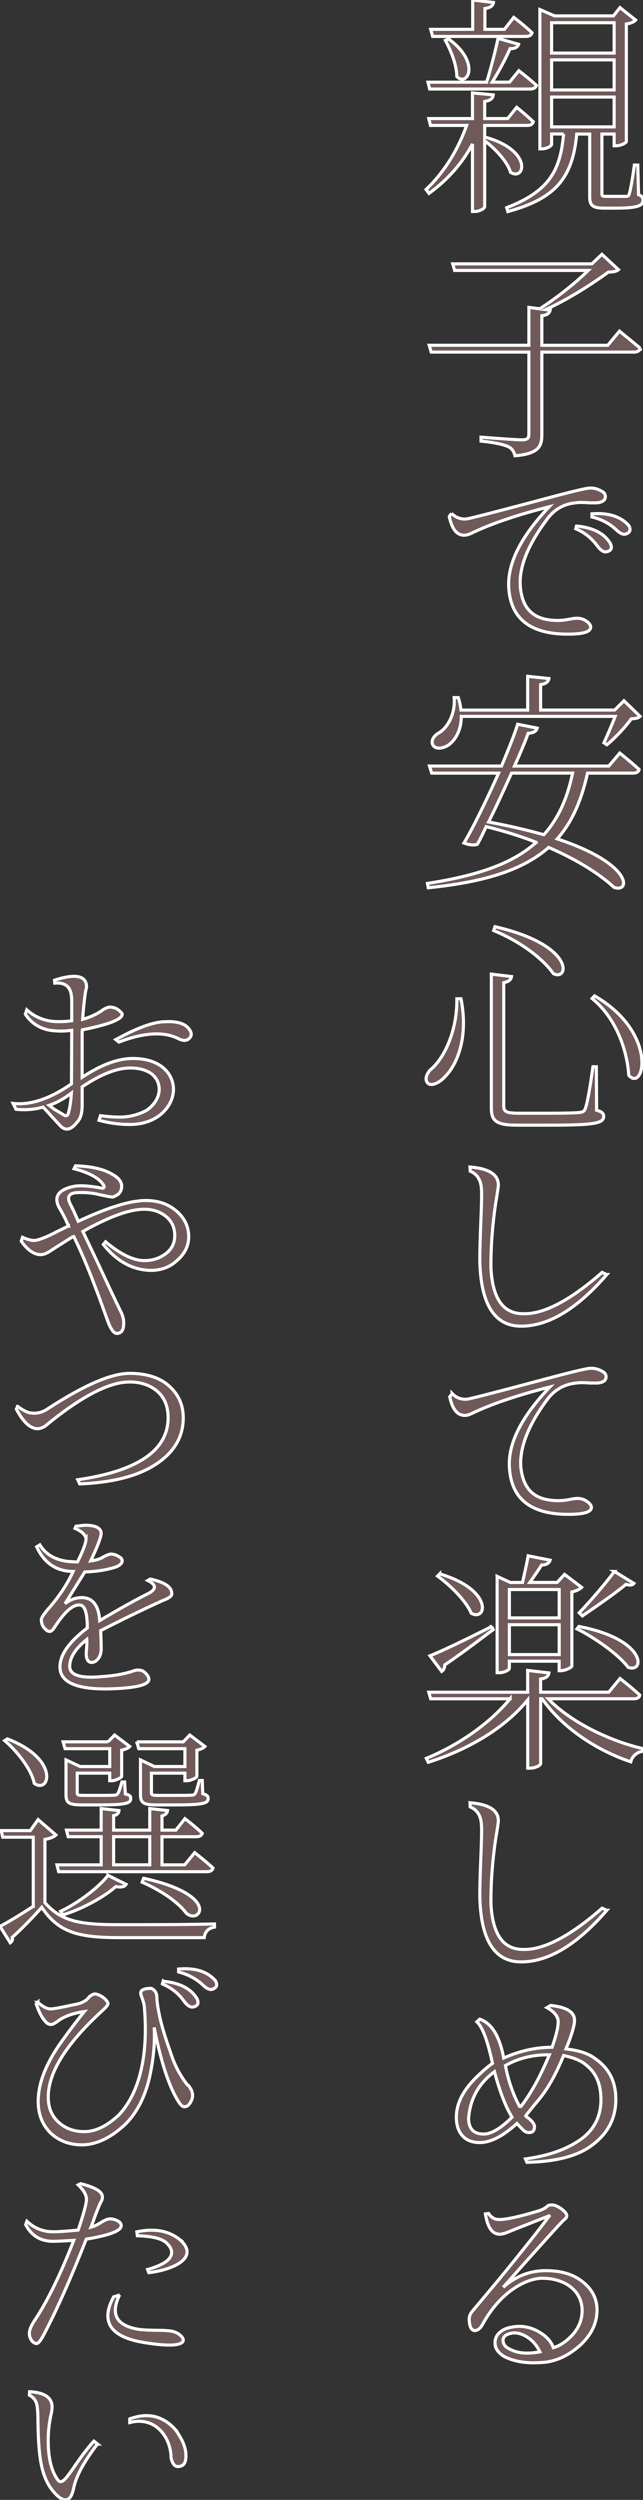 <?xml version="1.0" encoding="UTF-8"?>
<svg id="_レイヤー_2" data-name="レイヤー 2" xmlns="http://www.w3.org/2000/svg" viewBox="0 0 206.9 803.65">
  <rect x="0" y="0" width="206.9" height="803.65" fill="#333333" stroke="none"/>
  <defs>
    <style>
      .cls-1 {
        fill: #6f5959;
      }

      .cls-2 {
        fill: none;
        stroke: #fff;
      }
    </style>
  </defs>
  <g id="_レイヤー_2-2" data-name=" レイヤー 2">
    <g id="_レイヤー_1-2" data-name=" レイヤー 1-2">
      <g>
        <path class="cls-1" d="M150.14,40.32h-11.63l-.55-2.2h14.07v-8.25l6.68.63c-.16,1.18-.87,1.81-2.75,2.12v5.5h7.39l2.91-3.62s3.3,2.67,5.34,4.64c-.24.79-.86,1.18-1.81,1.18h-13.83v3.93l.16-.16c15.41,4.24,12.81,14.23,8.17,11.32-1.02-3.46-4.95-7.62-8.33-10.14v21.14c0,.63-1.73,1.57-3.07,1.57h-.86v-21.69c-3.3,6.21-7.94,11.48-13.99,15.88l-.94-1.26c5.97-5.66,10.3-12.89,13.05-20.59h0ZM156.58,26.41c1.34-4.24,2.75-9.82,3.69-14.07l6.6,1.89c-.24.86-1.18,1.49-2.75,1.41-1.34,3.07-3.54,7.23-5.74,10.77h5.58l2.99-3.69s3.46,2.67,5.66,4.72c-.24.79-.94,1.18-1.97,1.18h-32.38l-.55-2.2h18.87ZM152.1,9.43V0l6.68.79c-.16,1.02-.94,1.73-2.75,1.96v6.68h6.29l2.99-3.85s3.62,2.75,5.89,4.95c-.24.79-.94,1.18-1.89,1.18h-30.1l-.63-2.28h13.52ZM144.32,12.5c10.45,7.55,6.13,15.64,2.67,12.1,0-3.69-1.96-8.49-3.69-11.63l1.02-.47ZM181.34,43.07h-3.85v3.38c0,.31-1.26,1.41-3.22,1.41h-.55V3.07l4.72,2.04h18.94l2.12-2.67,5.03,4.01c-.47.55-1.42,1.02-2.99,1.26v37.81c0,.31-1.57,1.34-3.38,1.34h-.55v-3.77h-3.93v19.02c0,.94.08,1.02,1.49,1.02h6.29c.55,0,.79-.08,1.02-.79.39-1.1,1.1-5.34,1.65-9.27h1.1l.24,9.51c1.26.55,1.42.94,1.42,1.81,0,1.65-1.57,2.52-8.41,2.52h-4.09c-4.01,0-4.64-1.1-4.64-3.77v-20.04h-4.17c-1.34,14.23-6.92,20.75-22.16,24.92l-.39-1.26c13.21-5.11,17.29-11.48,18.31-23.66v-.03ZM197.61,17.06V7.31h-20.12v9.75h20.12ZM197.61,28.92v-9.67h-20.12v9.67h20.12ZM197.61,31.2h-20.12v9.59h20.12v-9.59Z"/>
        <path class="cls-1" d="M206.02,111.93c-.24.86-.94,1.26-1.96,1.26h-29.71v26.57c0,3.54-.86,6.13-8.65,6.76-.31-1.26-.86-2.28-2.12-2.91-1.57-.71-4.24-1.34-8.8-1.81v-1.26s11,.86,13.12.86c1.89,0,2.28-.55,2.28-1.96v-26.25h-31.44l-.63-2.2h32.07v-12.18l3.46.47c5.58-3.54,11.63-8.41,15.64-12.34h-42.99l-.63-2.12h44.8l3.22-3.07,5.34,4.95c-.63.55-1.57.71-3.3.79-5.03,3.69-12.81,8.72-20.12,12.03l1.42.16c-.24,1.02-.94,1.65-2.67,1.81v9.51h21.22l3.77-4.56,6.68,5.5h0Z"/>
        <path class="cls-1" d="M145.27,165.02c1.42,1.42,3.07,1.96,4.79,1.81.87-.08,8.25-1.97,22.17-5.66,10.22-2.75,15.96-4.17,17.21-4.24,1.34-.16,2.75.16,4.09.94.87.39,1.26,1.02,1.26,1.81,0,1.1-.94,1.81-2.75,1.97h-2.44c-1.89-.16-3.3-.16-4.4,0-4.01.39-7.15,2.28-9.51,5.74-6.05,8.17-8.8,15.33-8.25,21.38.71,7.55,4.79,10.69,12.1,10.69,1.18,0,2.51-.16,4.01-.47.79-.16,1.49-.24,2.12-.24,1.18,0,2.2.31,3.14,1.02.86.63,1.26,1.26,1.26,1.81,0,1.57-2.44,2.28-7.39,2.28-11.79,0-18.16-4.79-18.94-14.38-.71-7.86,3.62-16.74,12.97-26.57-9.9,2.52-17.84,5.19-23.97,8.02-1.42.71-2.44,1.1-3.07,1.1-2.52.24-4.24-1.81-5.11-5.97l.71-1.02v-.02ZM185.51,169.11c5.34.47,8.96,2.36,10.92,5.66.63,1.42.24,2.28-1.18,2.59-.94.24-1.96-.39-3.07-1.89-1.73-2.36-4.01-4.24-6.92-5.5l.24-.86h0ZM202.33,168.95c.71,1.26.47,2.2-.79,2.67-.87.39-2.04-.08-3.38-1.42-2.12-1.96-4.72-3.3-7.7-4.01v-1.02c5.34-.39,9.27.86,11.87,3.77h0Z"/>
        <path class="cls-1" d="M172.54,270.78c-4.87-1.89-10.3-3.62-16.11-5.03-.94,2.04-1.89,4.01-2.83,5.66-.94.39-2.67.24-4.32-.39,3.07-5.11,7.39-14.07,11.16-22.48h-21.54l-.71-2.28h23.19c2.2-5.27,4.17-10.14,5.19-13.44l6.29,1.26c-.24.86-1.02,1.57-2.91,1.65-.94,2.59-2.51,6.37-4.4,10.53h30.34l3.54-4.17s3.85,3.06,6.21,5.27c-.16.79-.86,1.18-1.89,1.18h-14.7c-1.96,8.8-4.95,15.72-9.75,21.14,24.6,8.1,23.58,17.61,18.23,15.56-4.09-3.85-11.32-8.65-20.99-12.81-8.02,7.07-20.12,11.08-38.75,12.97l-.24-1.41c16.27-2.52,27.51-6.44,34.98-13.2h.01ZM144.32,239.5c-1.73,1.18-4.24,1.49-5.03,0-.71-1.34.24-2.83,1.57-3.69,3.07-1.57,5.74-6.29,5.27-11.55h1.34c.47,1.41.71,2.75.86,4.01h21.46v-10.85l6.84.71c-.16,1.02-1.02,1.73-2.67,1.96v8.17h23.82l2.99-2.99,5.19,5.03c-.55.55-1.42.71-2.83.79-1.89,2.59-5.19,6.21-7.86,8.33l-.94-.63c1.02-2.2,2.59-5.82,3.62-8.49h-49.52c0,4.64-2.04,7.7-4.09,9.2h-.02ZM174.98,268.34c4.64-5.11,7.55-11.63,9.27-19.81h-19.65c-2.36,5.19-4.95,10.85-7.39,15.72,6.84,1.26,12.73,2.67,17.76,4.09h0Z"/>
        <path class="cls-1" d="M143.38,345.92c-1.96,2.28-4.72,3.46-5.82,2.2-.94-1.18-.31-2.75.79-4.09,4.56-3.62,8.8-12.65,8.65-22.95h1.34c2.59,13.2-1.73,21.53-4.95,24.84h0ZM158.08,313.15l6.52.79c-.16.94-.86,1.65-2.51,1.96v39.61c0,1.73.63,2.36,4.72,2.36h10.06c4.79,0,8.33-.08,9.67-.24,1.1-.16,1.49-.39,1.81-1.34.63-1.49,1.57-7,2.44-13.36h1.1l.08,13.99c1.73.47,2.28,1.02,2.28,1.96,0,2.2-2.75,2.83-17.29,2.83h-10.53c-6.6,0-8.33-1.26-8.33-5.5v-43.07h-.02ZM159.26,297.9c26.02,5.97,23.82,17.68,18.79,15.09-2.67-3.93-9.43-9.82-19.18-13.83l.39-1.26h0ZM191.32,320.14c20.67,12.02,15.88,31.2,11,25.54-.39-6.6-3.3-17.76-11.79-24.68l.79-.86h0Z"/>
        <path class="cls-1" d="M195.25,409.75c-9.59,11.08-18.79,16.58-27.59,16.58-8.17,0-12.58-6.45-13.21-19.26-.16-2.12,0-7.94.39-17.37.16-4.48.16-6.92.08-7.23-.08-2.99-1.34-5.03-3.62-5.97l-.08-1.34c5.97.47,9.04,2.36,9.12,5.58.08.39-.24,2.52-.87,6.21-1.1,7.62-1.57,14.54-1.49,20.91.55,9.59,3.93,14.46,10.3,14.46,6.52.24,15.09-4.17,25.47-13.28l1.49.71h0Z"/>
        <path class="cls-1" d="M145.5,447.99c1.34,1.42,2.99,1.96,4.79,1.81.86-.08,8.25-1.96,22.09-5.66,10.22-2.75,15.96-4.17,17.29-4.24,1.34-.16,2.75.16,4.09.94.86.39,1.26,1.02,1.26,1.81,0,1.1-.94,1.81-2.75,1.96h-2.44c-1.89-.16-3.3-.16-4.4,0-4.01.39-7.23,2.28-9.67,5.74-5.97,8.17-8.65,15.33-8.17,21.38.87,7.55,4.79,10.69,12.18,10.69,1.18,0,2.52-.16,4.01-.47.79-.16,1.42-.24,2.04-.24,1.18,0,2.2.31,3.14,1.02.86.63,1.34,1.26,1.34,1.81,0,1.57-2.44,2.28-7.47,2.28-11.79,0-18.08-4.79-18.86-14.38-.79-7.86,3.54-16.74,12.97-26.57-9.9,2.52-17.92,5.19-24.05,8.02-1.42.71-2.36,1.1-2.99,1.1-2.59.24-4.32-1.81-5.19-5.97l.79-1.02h0Z"/>
        <path class="cls-1" d="M164.13,546.12h-25.54l-.63-2.12h31.83v-7l6.84.79c-.16,1.02-.86,1.73-2.67,1.96v4.24h21.93l3.62-4.4s3.93,3.07,6.37,5.34c-.16.79-.86,1.18-1.89,1.18h-27.59c7.07,7.39,19.57,13.52,30.5,16.03l-.08.86c-1.81.24-3.38,1.49-3.85,3.38-11-3.69-22.01-10.92-28.53-20.28h-.47v20.83c0,.63-1.81,1.49-3.38,1.49h-.79v-21.93c-7.23,8.88-18.71,15.8-31.99,20.04l-.63-1.26c11-4.56,20.67-11.55,26.96-19.18v.03ZM158.23,522.86l.47,1.02c-3.54,2.59-8.72,6.68-15.56,11.32-.08,1.02-.39,1.73-1.02,2.12l-3.77-5.03c3.46-1.34,11.71-5.27,19.89-9.43h0ZM141.49,505.96c17.45,5.19,15.09,15.48,10.14,12.65-1.65-4.01-6.92-9.12-10.85-11.95l.71-.71h0ZM159.96,506.75l4.24,1.97h3.93c.55-2.52,1.42-6.13,1.81-8.57l7.07,1.41c-.31.94-1.26,1.57-2.75,1.57-1.02,1.65-2.52,3.77-3.77,5.58h8.8l2.36-2.59,5.5,4.17c-.55.63-1.81,1.18-3.14,1.49v23.82c-.08.47-2.2,1.49-3.54,1.49h-.55v-3.06h-16.03v2.36c0,.39-1.57,1.34-3.22,1.34h-.71v-30.97h0ZM179.93,520.11v-9.12h-16.03v9.12h16.03ZM179.93,531.9v-9.59h-16.03v9.59h16.03ZM186.29,522.86c21.85,4.17,21.3,15.17,15.8,13.13-2.99-4.09-10.85-9.59-16.43-12.34l.63-.79ZM197.69,505.18l6.29,3.85c-.47.63-1.34.63-2.59.31-3.22,2.75-9.43,7-13.99,10.14l-1.02-1.02c3.85-4.01,8.72-9.75,11.32-13.28h0Z"/>
        <path class="cls-1" d="M195.25,614.12c-9.59,11.08-18.79,16.58-27.59,16.58-8.17,0-12.58-6.45-13.21-19.26-.16-2.12,0-7.94.39-17.37.16-4.48.16-6.92.08-7.23-.08-2.99-1.34-5.03-3.62-5.97l-.08-1.34c5.97.47,9.04,2.36,9.12,5.58.08.39-.24,2.52-.87,6.21-1.1,7.62-1.57,14.54-1.49,20.91.55,9.59,3.93,14.46,10.3,14.46,6.52.24,15.09-4.17,25.47-13.28l1.49.71h0Z"/>
        <path class="cls-1" d="M179.61,649.96c0-1.65-1.18-3.22-3.62-4.56l1.18-.71c5.19.55,7.7,2.12,7.7,4.79,0,1.57-.86,4.64-2.75,9.2,4.32.47,7.54,1.57,9.75,3.38,4.17,2.99,6.29,7.23,6.29,12.81,0,5.89-2.36,10.61-7.07,14.3-4.56,3.77-11.71,5.74-21.54,5.97l-.47-1.1c6.68-.94,12.1-2.67,16.35-5.34,5.27-3.14,7.94-7.78,7.94-13.75,0-4.79-1.49-8.41-4.48-10.85-1.57-1.49-4.09-2.59-7.55-3.3-2.36,5.89-5.03,10.61-7.94,14.15-2.91,3.46-4.32,5.27-4.24,5.27.16.24.39.39.79.63,1.26,1.02,1.96,1.89,2.04,2.67,0,1.42-.55,2.04-1.73,2.04-.71,0-1.34-.24-1.89-.79-.86-.87-1.57-1.57-2.04-2.12-4.48,4.09-8.49,6.13-11.95,6.13-1.57,0-3.07-.31-4.32-1.1-2.12-1.42-3.22-3.77-3.22-7.07,0-4.56,2.36-9.04,7.07-13.44,1.73-1.65,3.22-2.91,4.56-3.85-1.57-7.31-3.22-11.71-5.03-13.36l.94-.86c3.77,1.26,6.37,5.42,7.7,12.5,5.11-2.28,10.3-3.46,15.56-3.46,1.34-3.77,1.96-6.44,1.96-8.17h.01ZM155.64,686.04c2.44,0,5.5-1.81,9.12-5.42-2.04-3.3-3.93-8.17-5.66-14.62-5.19,3.85-7.94,8.96-8.33,15.25.16,3.22,1.73,4.79,4.87,4.79h0ZM167.35,677.47c.86-1.02,2.2-2.83,3.77-5.5,1.65-2.67,3.54-6.45,5.66-11.4-5.11-.08-9.9,1.02-14.15,3.46.94,4.95,2.51,9.43,4.72,13.44h0Z"/>
        <path class="cls-1" d="M159.33,753.7c-.16-1.1.08-2.12.71-3.07,1.02-1.34,2.59-2.2,4.56-2.51,3.54-.71,6.84.08,9.9,2.2,1.81,1.26,2.99,2.75,3.54,4.4,1.73-.47,3.38-1.49,5.03-2.99,2.83-2.59,4.24-5.58,4.24-8.96s-1.57-6.29-4.64-8.25c-2.36-1.42-5.11-2.12-8.17-2.12-4.87,0-13.28,4.01-19.1,14.62-.71,1.34-1.49,2.04-2.44,2.2-1.1.08-1.81-.94-1.96-3.07-.16-1.26.24-2.36,1.18-3.38l8.1-9.67c2.59-3.14,7.15-8.72,13.52-16.82l2.91-3.85-.08-.08c-6.45,2.52-11,4.32-13.68,5.42-.87.31-1.65.47-2.12.47-2.44,0-3.93-2.12-4.64-6.52l1.02-.16c.87,1.34,1.97,1.96,3.46,1.96,2.04,0,5.97-.79,11.71-2.51,1.81-.47,3.07-1.1,3.77-1.81.24-.24.47-.31.86-.31.94-.24,2.12.16,3.38,1.02,1.1.79,1.73,1.49,1.89,1.96.24.63,0,1.18-.79,1.73-1.26,1.18-7.78,8.41-19.57,21.69,4.01-3.54,8.57-5.34,13.6-5.34,4.72,0,8.57,1.02,11.48,3.22,3.38,2.44,5.11,5.66,5.11,9.43,0,4.32-1.89,8.1-5.5,11.4-4.01,3.54-8.17,5.34-12.58,5.5-4.64.31-8.49-.31-11.55-1.81-1.57-.87-2.59-1.96-2.99-3.22-.08-.16-.16-.39-.16-.79v.02ZM164.21,755.27c2.44,1.26,5.42,1.49,9.04.86l.47-.08c-.79-1.65-1.81-2.99-3.07-4.01-2.12-1.65-4.17-2.36-6.13-1.96-1.96.39-2.91,1.34-2.59,2.83.24,1.1,1.02,1.81,2.28,2.36h0Z"/>
        <path class="cls-1" d="M23.04,321c-.08-3.62-1.89-5.27-5.42-4.95l-.08-.94c7-2.28,10.45-1.42,10.3,2.44-.16.39-.24.94-.39,1.65-.31,2.2-.63,5.03-.86,8.49,2.59-.71,4.87-1.81,6.76-3.22,1.02-.55,1.73-.79,2.2-.71,1.18.08,2.2.47,3.14,1.42.39.39.63.63.63.86,0,1.65-4.25,3.3-12.81,5.03l-.08.55v14.7c6.05-4.01,11.48-6.05,16.27-6.05,3.85,0,7,.86,9.43,2.67,5.19,4.01,4.95,11.32-1.02,15.8-2.59,1.81-5.66,2.75-9.35,2.75-3.38,0-6.68-.47-9.9-1.34l.47-1.49c3.07.39,5.66.55,7.86.39,2.51-.24,4.79-.94,7-2.12,5.19-3.69,5.03-9.12,1.49-11.79-1.73-1.18-3.93-1.81-6.76-1.81-4.32,0-9.51,2.04-15.48,6.05v5.82c0,2.67-.55,4.48-1.65,5.58-1.96,2.52-3.77,2.91-5.5,1.02l-5.42-5.9c-2.75.79-5.66,1.02-8.72.71l-.94-1.89c5.58.63,11.87-1.49,18.79-6.29l.08-17.21c-1.81.24-3.62.31-5.42.16-4.09-.24-7.31-2.04-9.51-5.34l.47-1.41c2.52,2.28,5.58,3.54,9.04,3.77,1.89.08,3.69,0,5.42-.24v-7.15h-.04ZM17.46,356.6l3.46,2.04c.63.24,1.02-.24,1.26-1.49.39-1.49.63-3.38.79-5.74-2.28,1.73-4.64,3.07-7.15,3.93l1.65,1.26h-.01ZM52.98,328.47c3.69-.24,6.29.47,7.62,2.04,1.26,1.49,1.26,2.67-.08,3.62-.71.47-1.81.47-3.14-.24-4.72-2.36-11.08-1.96-19.1,1.1l-1.02-.79c6.84-3.77,12.03-5.66,15.72-5.74h0Z"/>
        <path class="cls-1" d="M22.02,394.19c-.86-2.2-1.81-4.01-2.75-5.58-2.2-3.69-.71-6.13,4.48-7.23,2.12-.39,5.11-.16,8.88.55.63.16.94-.08.87-.63-1.26-2.36-4.48-4.24-9.67-5.58l.47-.94c5.27.16,9.2,1.1,11.87,2.75,1.89,1.02,2.91,2.28,2.99,3.69,0,1.1-.31,2.04-1.18,2.75-.47.31-1.02.63-1.73.87-.31,0-1.73-.24-4.25-.79-2.51-.63-5.03-.79-7.54-.63-2.52.24-3.07,1.65-1.49,4.32.55,1.18,1.34,2.83,2.2,4.87,9.43-4.4,16.66-6.68,21.77-6.68,3.77,0,6.92,1.02,9.43,3.06,2.67,2.12,4.09,4.72,4.32,7.78.24,3.38-1.1,6.21-3.77,8.49-2.28,2.12-5.11,3.14-8.49,3.14-5.82-.16-10.85-2.91-15.17-8.33l.71-.87c4.87,4.09,9.04,6.05,12.5,6.05,2.28,0,4.32-.55,6.13-1.73,2.59-1.57,3.77-3.93,3.62-6.84-.16-2.59-1.26-4.56-3.38-6.05-1.81-1.26-3.93-1.89-6.45-1.89-4.64,0-11.24,2.36-19.73,7.15l4.72,9.9c3.62,7.78,6.13,13.13,7.54,15.96.55,1.18.86,2.2.86,3.14.16,2.51-.63,3.77-2.2,3.77-.94,0-1.96-1.34-2.99-4.17-4.24-12.03-7.86-20.99-10.85-26.96l-.39.08c-2.99,1.89-5.5,3.46-7.54,4.79-1.02.63-1.89.94-2.75.94-2.04,0-4.17-1.42-6.21-4.32l.39-1.26c1.57.71,2.83,1.02,3.69,1.02,1.26,0,3.77-.94,7.54-2.91l3.54-1.73v.05Z"/>
        <path class="cls-1" d="M5.67,452.12c1.96,1.42,3.46,2.12,4.4,2.12,1.81.24,3.54-.16,5.27-1.34,11.71-7.62,20.44-11.4,26.33-11.4,5.11,0,9.12,1.18,12.03,3.46,3.54,2.83,5.27,6.45,5.27,10.85,0,6.29-3.14,11.47-9.59,15.41-5.66,3.46-13.6,5.42-23.74,5.82l-.63-1.34c19.41-2.83,29.08-9.51,29.08-19.96,0-3.77-1.26-6.68-3.77-8.72-2.28-1.81-5.11-2.75-8.65-2.75-6.68,0-15.72,4.79-27.2,14.23-.94.55-1.73.79-2.36.79-2.36,0-4.64-2.12-6.84-6.29l.39-.86v-.02Z"/>
        <path class="cls-1" d="M27.68,494.64c-.24-1.26-1.34-2.36-3.54-3.3l.31-.71c1.57-.16,2.59-.31,2.99-.31,3.22,0,4.95.86,5.11,2.44.08,1.1-1.02,4.09-3.38,9.04,1.89-.24,3.22-.71,4.01-1.26,1.34-.71,2.2-1.02,2.75-.94.86.08,1.65.31,2.36.86.71.31,1.02.79,1.02,1.34,0,.71-.71,1.42-2.04,1.96-2.99.94-6.29,1.49-9.98,1.57l-6.37,10.22c1.65-1.34,3.46-1.96,5.42-1.96,3.46,0,5.42,2.51,5.74,7.39,6.05-3.62,11.4-6.6,16.11-8.96,1.02-.63,1.49-1.26,1.49-1.81,0-.71-.71-1.42-2.12-2.12l.79-.47c4.72,1.02,7,2.59,6.92,4.79,0,.71-.94,1.41-2.91,2.12-6.92,3.14-13.52,6.37-19.96,9.67.08,2.04.16,4.01.16,5.9,0,1.18-.31,2.2-.86,2.99-.71.94-1.42,1.34-2.2,1.34-1.26,0-1.89-1.18-1.73-3.46.16-1.73.24-2.99.16-3.93-3.69,2.99-5.5,5.82-5.5,8.65s3.46,3.93,10.3,3.3c3.69-.24,6.92-.79,9.67-1.65.79-.31,1.42-.47,1.89-.47.86,0,1.49.16,2.04.55,1.02.86,1.57,1.65,1.57,2.44,0,1.81-4.24,2.83-12.65,3.07-10.61.24-15.96-2.12-15.96-7.07,0-3.93,2.99-8.1,8.8-12.5,0-4.87-.79-7.31-2.44-7.39-2.2-.16-4.79,2.12-7.94,6.92-.63,1.02-1.18,1.57-1.65,1.57-.55,0-1.02-.24-1.34-.63-.86-.71-1.34-1.65-1.42-2.91-.16-.71.87-2.2,2.83-4.4,3.22-3.77,5.66-7.55,7.39-11.32-.47,0-.86-.08-1.34-.08-4.72-.47-8.17-3.07-10.38-7.86l1.02-.63c1.89,3.07,4.95,4.87,9.2,5.34,1.1.08,2.12.16,2.91.16,1.89-3.77,2.75-6.29,2.75-7.47v-.02Z"/>
        <path class="cls-1" d="M10.7,612.85v-22.24H.87l-.47-2.12h9.35l2.51-3.54,5.74,4.95c-.47.47-1.57,1.1-3.54,1.41v20.36c5.42,6.13,11.4,7.07,24.21,7.07,9.04,0,21.22,0,30.34-.24v1.02c-1.89.31-3.07,1.42-3.3,3.38h-26.96c-13.68,0-19.88-1.65-25.31-9.75-2.67,3.07-6.84,7.31-9.51,9.67.24.86-.08,1.34-.63,1.73l-3.3-5.27c2.59-1.34,6.84-3.93,10.69-6.45v.02ZM2.37,559.01c16.98,6.52,13.6,17.84,8.65,14.3-.94-4.64-5.58-10.38-9.51-13.75,0,0,.86-.55.86-.55ZM32.55,599.49v-9.04h-10.61l-.55-2.12h11.16v-6.92l5.74.63c-.08.86-.63,1.42-1.73,1.65v4.64h11.63v-6.92l5.74.63c-.16.86-.71,1.42-1.81,1.73v4.56h4.48l2.91-3.69s3.46,2.67,5.58,4.72c-.24.79-1.02,1.1-1.89,1.1h-11.08v9.04h7.31l3.22-3.93s3.62,2.83,5.89,4.95c-.24.79-.86,1.18-1.89,1.18H18.87l-.55-2.2h14.23ZM34.75,602.87l5.82,2.91c-.47.79-1.57,1.02-3.3.71-3.62,3.22-10.61,7.15-17.06,9.12l-.71-1.18c5.97-2.83,12.42-7.86,15.25-11.55h0ZM34.75,559.96l2.12-2.2,4.87,3.69c-.39.47-1.42.94-2.59,1.18v8.41c-.08.47-2.04,1.42-3.22,1.42h-.63v-2.44h-10.45v6.21c0,.79.16.94,2.04.94h5.11c2.2,0,4.17,0,4.79-.08.47,0,.79-.08,1.02-.39.47-.55.94-2.2,1.42-3.85h.87l.24,3.85c1.34.31,1.73.71,1.73,1.49,0,1.57-1.73,2.04-10.14,2.04h-5.66c-4.4,0-5.03-.86-5.03-3.38v-11.08l4.56,2.12h9.51v-5.74h-14.38l-.63-2.2h14.46,0ZM48.19,590.45h-11.63v9.04h11.63v-9.04ZM44.02,559.96h14.93l2.12-2.2,4.87,3.69c-.39.47-1.42.94-2.59,1.18v8.41c0,.47-1.96,1.42-3.3,1.42h-.55v-2.44h-10.77v6.21c0,.79.16.94,2.28.94h5.42c2.44,0,4.48,0,5.19-.08.55,0,.79-.08,1.1-.39.47-.71.94-2.51,1.42-4.32h.94l.16,4.24c1.34.39,1.73.79,1.73,1.57,0,1.57-1.81,2.04-10.61,2.04h-6.13c-4.32,0-5.03-.86-5.03-3.38v-11.08l4.48,2.12h9.82v-5.74h-14.85l-.63-2.2h0ZM46.22,603.81c25.07,5.5,18,15.09,13.75,11.24-2.44-3.22-7.31-6.92-14.23-9.98l.47-1.26h0Z"/>
        <path class="cls-1" d="M12.19,643.69c1.57,1.42,2.91,2.12,4.09,2.12.94,0,3.46-.47,7.39-1.34,2.52-.39,4.17-1.26,5.03-2.52.71-.63,1.34-.94,1.81-.94.71,0,1.73.39,2.99,1.34.79.71,1.26,1.34,1.26,1.81-.08.47-.71,1.18-1.81,2.2-10.92,9.98-16.74,18.78-17.37,26.41-.31,4.01.71,7.07,3.14,9.35,2.28,2.12,5.03,3.14,8.41,3.14,3.62,0,7.39-1.81,11.24-5.5,3.69-4.01,6.21-9.51,7.47-16.43.94-5.03,1.18-11,.63-18-.08-.94-.39-2.04-.79-3.14-.31-.79-.47-1.34-.39-1.65.08-.87,1.26-1.34,3.38-1.34,1.26.55,1.89,1.65,1.81,3.3.31,4.24,1.73,9.98,4.4,17.29,1.18,3.85,2.99,7.31,5.42,10.45.08,0,.16.08.31.16.24.24.39.47.39.55.94,1.26,1.18,2.59.79,3.85-.71,1.81-1.57,2.59-2.67,2.44-.71-.08-1.65-1.34-2.91-3.77-2.52-4.87-4.72-12.1-6.6-21.69.24,4.17-.08,8.72-1.02,13.75-1.34,7.39-4.09,13.13-8.1,17.21-4.48,4.24-8.96,6.52-13.44,6.76-4.24.16-7.78-1.1-10.61-3.62-3.14-3.07-4.48-7-4.09-11.95.39-5.11,2.67-10.69,6.84-16.74,2.44-3.46,5.03-6.92,7.94-10.53-3.85.55-6.68,1.65-8.72,3.22-.87.63-1.49.94-1.96.94-.71,0-1.34-.31-1.89-1.02-1.1-1.18-2.04-3.07-2.91-5.58l.55-.55v.02ZM52.51,636.93c5.34.47,8.96,2.36,10.92,5.66.63,1.42.16,2.28-1.18,2.59-.94.24-1.96-.39-3.07-1.89-1.73-2.44-4.01-4.25-6.92-5.5l.24-.87h0ZM69.33,636.77c.71,1.26.47,2.12-.79,2.67-.94.39-2.04-.08-3.38-1.42-2.12-1.96-4.72-3.3-7.7-4.09v-.94c5.34-.47,9.28.79,11.87,3.77h0Z"/>
        <path class="cls-1" d="M27.83,707.1c0-1.41-.87-2.99-2.67-4.72l.79-.39c4.72,1.18,7,2.59,7,4.24,0,.63-.16,1.26-.55,1.73-.39.86-1.1,2.44-1.96,4.87-.24.63-.47,1.41-.87,2.36l-.31.79c1.18-.31,2.44-.94,3.69-1.81,1.02-.55,1.81-.86,2.36-.86,1.1,0,2.2.31,3.14,1.02.39.39.55.71.55,1.18,0,1.65-3.77,3.07-11.24,4.32-4.87,12.34-9.35,22.48-13.52,30.42-1.02,2.04-1.89,3.14-2.51,3.14-.47,0-.94-.31-1.42-.79-.55-.79-.87-1.57-.87-2.44,0-1.1.55-2.44,1.57-4.01,4.17-6.21,8.41-14.85,12.73-25.94-3.69.24-5.97.31-6.68.31-4.01,0-6.92-1.81-8.8-5.34l.39-1.1c2.44,2.28,5.27,3.38,8.49,3.38,1.42,0,4.01-.16,8.02-.55,1.81-5.34,2.67-8.65,2.67-9.83v.02ZM38.44,737.83c-2.99,6.21-.94,9.82,6.21,11,1.89.24,4.4.31,7.47.31,1.57.08,2.52.16,2.91.24,1.1.16,1.96.55,2.67,1.1.94.71,1.34,1.34,1.26,1.96-.39,1.57-4.25,1.89-11.55.79-11.71-1.65-15.33-6.6-10.85-14.86l1.89-.55h-.01ZM57.78,719.91c6.84,5.9-2.28,9.83-9.9,10.69l-.39-1.02c3.85-1.1,6.21-2.36,7.15-3.77,1.02-1.42.71-2.99-.86-4.56-1.42-1.57-4.64-2.36-9.59-2.52l-.16-1.26c5.58-1.18,10.14-.39,13.75,2.44h0Z"/>
        <path class="cls-1" d="M31.37,785.7c-4.32,5.58-6.92,10.38-7.7,14.3-.86,4.01-2.67,4.72-5.42,2.12-2.36-2.28-3.93-5.27-4.79-9.04-.79-3.22-1.18-8.33-1.26-15.25,0-2.44-.16-4.17-.47-5.27-.39-1.1-1.1-1.96-2.28-2.59l.08-1.1c4.79.24,7.23,1.89,7.23,4.95,0,.55-.08,1.34-.31,2.28-.63,2.75-.94,5.58-.94,8.41,0,5.89,1.1,10.22,3.3,12.97,1.96,1.96,4.87-5.5,11.4-12.73l1.18.94h-.02ZM56.36,780.98c2.28,3.07,3.46,5.82,3.46,8.33.08,2.44-.79,3.62-2.59,3.62-1.02,0-1.81-.94-2.2-2.91,0-6.05-4.72-13.44-13.28-11.24v-1.18c5.74-2.12,10.61-1.02,14.62,3.38h0Z"/>
      </g>
      <g>
        <path class="cls-2" d="M150.14,40.32h-11.63l-.55-2.2h14.07v-8.25l6.68.63c-.16,1.18-.87,1.81-2.75,2.12v5.5h7.39l2.91-3.62s3.3,2.67,5.34,4.64c-.24.79-.86,1.18-1.81,1.18h-13.83v3.93l.16-.16c15.41,4.24,12.81,14.23,8.17,11.32-1.02-3.46-4.95-7.62-8.33-10.14v21.14c0,.63-1.73,1.57-3.07,1.57h-.86v-21.69c-3.3,6.21-7.94,11.48-13.99,15.88l-.94-1.26c5.97-5.66,10.3-12.89,13.05-20.59h0ZM156.58,26.41c1.34-4.24,2.75-9.82,3.69-14.07l6.6,1.89c-.24.86-1.18,1.49-2.75,1.41-1.34,3.07-3.54,7.23-5.74,10.77h5.58l2.99-3.69s3.46,2.67,5.66,4.72c-.24.79-.94,1.18-1.97,1.18h-32.38l-.55-2.2h18.87ZM152.1,9.43V0l6.68.79c-.16,1.02-.94,1.73-2.75,1.96v6.68h6.29l2.99-3.85s3.62,2.75,5.89,4.95c-.24.79-.94,1.18-1.89,1.18h-30.1l-.63-2.28h13.52ZM144.32,12.5c10.45,7.55,6.13,15.64,2.67,12.1,0-3.69-1.96-8.49-3.69-11.63l1.02-.47ZM181.34,43.07h-3.85v3.38c0,.31-1.26,1.41-3.22,1.41h-.55V3.07l4.72,2.04h18.94l2.12-2.67,5.03,4.01c-.47.55-1.42,1.02-2.99,1.26v37.81c0,.31-1.57,1.34-3.38,1.34h-.55v-3.77h-3.93v19.02c0,.94.08,1.02,1.49,1.02h6.29c.55,0,.79-.08,1.02-.79.39-1.1,1.1-5.34,1.65-9.27h1.1l.24,9.51c1.26.55,1.42.94,1.42,1.81,0,1.65-1.57,2.52-8.41,2.52h-4.09c-4.01,0-4.64-1.1-4.64-3.77v-20.04h-4.17c-1.34,14.23-6.92,20.75-22.16,24.92l-.39-1.26c13.21-5.11,17.29-11.48,18.31-23.66v-.03ZM197.61,17.06V7.31h-20.12v9.75h20.12ZM197.61,28.92v-9.67h-20.12v9.67h20.12ZM197.61,31.2h-20.12v9.59h20.12v-9.59Z"/>
        <path class="cls-2" d="M206.02,111.93c-.24.86-.94,1.26-1.96,1.26h-29.71v26.57c0,3.54-.86,6.13-8.65,6.76-.31-1.26-.86-2.28-2.12-2.91-1.57-.71-4.24-1.34-8.8-1.81v-1.26s11,.86,13.12.86c1.89,0,2.28-.55,2.28-1.96v-26.25h-31.44l-.63-2.2h32.07v-12.18l3.46.47c5.58-3.54,11.63-8.41,15.64-12.34h-42.99l-.63-2.12h44.8l3.22-3.07,5.34,4.95c-.63.55-1.57.71-3.3.79-5.03,3.69-12.81,8.72-20.12,12.03l1.42.16c-.24,1.02-.94,1.65-2.67,1.81v9.51h21.22l3.77-4.56,6.68,5.5h0Z"/>
        <path class="cls-2" d="M145.27,165.02c1.42,1.42,3.07,1.96,4.79,1.81.87-.08,8.25-1.97,22.17-5.66,10.22-2.75,15.96-4.17,17.21-4.24,1.34-.16,2.75.16,4.09.94.87.39,1.26,1.02,1.26,1.81,0,1.1-.94,1.81-2.75,1.97h-2.44c-1.89-.16-3.3-.16-4.4,0-4.01.39-7.15,2.28-9.51,5.74-6.05,8.17-8.8,15.33-8.25,21.38.71,7.55,4.79,10.69,12.1,10.69,1.18,0,2.51-.16,4.01-.47.79-.16,1.49-.24,2.12-.24,1.18,0,2.2.31,3.14,1.02.86.63,1.26,1.26,1.26,1.81,0,1.57-2.44,2.28-7.39,2.28-11.79,0-18.16-4.79-18.94-14.38-.71-7.86,3.62-16.74,12.97-26.57-9.9,2.52-17.84,5.19-23.97,8.02-1.42.71-2.44,1.1-3.07,1.1-2.52.24-4.24-1.81-5.11-5.97l.71-1.02v-.02ZM185.51,169.11c5.34.47,8.96,2.36,10.92,5.66.63,1.42.24,2.28-1.18,2.59-.94.24-1.96-.39-3.07-1.89-1.73-2.36-4.01-4.24-6.92-5.5l.24-.86h0ZM202.33,168.95c.71,1.26.47,2.2-.79,2.67-.87.39-2.04-.08-3.38-1.42-2.12-1.96-4.72-3.3-7.7-4.01v-1.02c5.34-.39,9.27.86,11.87,3.77h0Z"/>
        <path class="cls-2" d="M172.54,270.78c-4.87-1.89-10.3-3.62-16.11-5.03-.94,2.04-1.89,4.01-2.83,5.66-.94.39-2.67.24-4.32-.39,3.07-5.11,7.39-14.07,11.16-22.48h-21.54l-.71-2.28h23.19c2.2-5.27,4.17-10.14,5.19-13.44l6.29,1.26c-.24.86-1.02,1.57-2.91,1.65-.94,2.59-2.51,6.37-4.4,10.53h30.34l3.54-4.17s3.85,3.06,6.21,5.27c-.16.79-.86,1.18-1.89,1.18h-14.7c-1.96,8.8-4.95,15.72-9.75,21.14,24.6,8.1,23.58,17.61,18.23,15.56-4.09-3.85-11.32-8.65-20.99-12.81-8.02,7.07-20.12,11.08-38.75,12.97l-.24-1.41c16.27-2.52,27.51-6.44,34.98-13.2h.01ZM144.32,239.5c-1.73,1.18-4.24,1.49-5.03,0-.71-1.34.24-2.83,1.57-3.69,3.07-1.57,5.74-6.29,5.27-11.55h1.34c.47,1.41.71,2.75.86,4.01h21.46v-10.85l6.84.71c-.16,1.02-1.02,1.73-2.67,1.96v8.17h23.82l2.99-2.99,5.19,5.03c-.55.55-1.42.71-2.83.79-1.89,2.59-5.19,6.21-7.86,8.33l-.94-.63c1.02-2.2,2.59-5.82,3.62-8.49h-49.52c0,4.64-2.04,7.7-4.09,9.2h-.02ZM174.98,268.34c4.64-5.11,7.55-11.63,9.27-19.81h-19.65c-2.36,5.19-4.95,10.85-7.39,15.72,6.84,1.26,12.73,2.67,17.76,4.09h0Z"/>
        <path class="cls-2" d="M143.38,345.92c-1.96,2.28-4.72,3.46-5.82,2.2-.94-1.18-.31-2.75.79-4.09,4.56-3.62,8.8-12.65,8.65-22.95h1.34c2.59,13.2-1.73,21.53-4.95,24.84h0ZM158.08,313.15l6.52.79c-.16.94-.86,1.65-2.51,1.96v39.61c0,1.73.63,2.36,4.72,2.36h10.06c4.79,0,8.33-.08,9.67-.24,1.1-.16,1.49-.39,1.81-1.34.63-1.49,1.57-7,2.44-13.36h1.1l.08,13.99c1.73.47,2.28,1.02,2.28,1.96,0,2.2-2.75,2.83-17.29,2.83h-10.53c-6.6,0-8.33-1.26-8.33-5.5v-43.07h-.02ZM159.26,297.9c26.02,5.97,23.82,17.68,18.79,15.09-2.67-3.93-9.43-9.82-19.18-13.83l.39-1.26h0ZM191.32,320.14c20.67,12.02,15.88,31.2,11,25.54-.39-6.6-3.3-17.76-11.79-24.68l.79-.86h0Z"/>
        <path class="cls-2" d="M195.25,409.75c-9.59,11.08-18.79,16.58-27.59,16.58-8.17,0-12.58-6.45-13.21-19.26-.16-2.12,0-7.94.39-17.37.16-4.48.16-6.92.08-7.23-.08-2.99-1.34-5.03-3.62-5.97l-.08-1.34c5.97.47,9.04,2.36,9.12,5.58.08.39-.24,2.52-.87,6.21-1.1,7.62-1.57,14.54-1.49,20.91.55,9.59,3.93,14.46,10.3,14.46,6.52.24,15.09-4.17,25.47-13.28l1.49.71h0Z"/>
        <path class="cls-2" d="M145.5,447.99c1.34,1.42,2.99,1.96,4.79,1.81.86-.08,8.25-1.96,22.09-5.66,10.22-2.75,15.96-4.17,17.29-4.24,1.34-.16,2.75.16,4.09.94.86.39,1.26,1.02,1.26,1.81,0,1.1-.94,1.81-2.75,1.96h-2.44c-1.89-.16-3.3-.16-4.4,0-4.01.39-7.23,2.28-9.67,5.74-5.97,8.17-8.65,15.33-8.17,21.38.87,7.55,4.79,10.69,12.18,10.69,1.18,0,2.52-.16,4.01-.47.79-.16,1.42-.24,2.04-.24,1.18,0,2.2.31,3.14,1.02.86.63,1.34,1.26,1.34,1.81,0,1.57-2.44,2.28-7.47,2.28-11.79,0-18.08-4.79-18.86-14.38-.79-7.86,3.54-16.74,12.97-26.57-9.9,2.52-17.92,5.19-24.05,8.02-1.42.71-2.36,1.1-2.99,1.1-2.59.24-4.32-1.81-5.19-5.97l.79-1.02h0Z"/>
        <path class="cls-2" d="M164.13,546.12h-25.54l-.63-2.12h31.83v-7l6.84.79c-.16,1.02-.86,1.73-2.67,1.96v4.24h21.93l3.62-4.4s3.93,3.07,6.37,5.34c-.16.79-.86,1.18-1.89,1.18h-27.59c7.07,7.39,19.57,13.52,30.5,16.03l-.08.86c-1.81.24-3.38,1.49-3.85,3.38-11-3.69-22.01-10.92-28.53-20.28h-.47v20.83c0,.63-1.81,1.49-3.38,1.49h-.79v-21.93c-7.23,8.88-18.71,15.8-31.99,20.04l-.63-1.26c11-4.56,20.67-11.55,26.96-19.18v.03ZM158.23,522.86l.47,1.02c-3.54,2.59-8.72,6.68-15.56,11.32-.08,1.02-.39,1.73-1.02,2.12l-3.77-5.03c3.46-1.34,11.71-5.27,19.89-9.43h0ZM141.49,505.96c17.45,5.19,15.09,15.48,10.14,12.65-1.65-4.01-6.92-9.12-10.85-11.95l.71-.71h0ZM159.96,506.75l4.24,1.97h3.93c.55-2.52,1.42-6.13,1.81-8.57l7.07,1.41c-.31.94-1.26,1.57-2.75,1.57-1.02,1.65-2.52,3.77-3.77,5.58h8.8l2.36-2.59,5.5,4.17c-.55.63-1.81,1.18-3.14,1.49v23.82c-.08.47-2.2,1.49-3.54,1.49h-.55v-3.06h-16.03v2.36c0,.39-1.57,1.34-3.22,1.34h-.71v-30.97h0ZM179.93,520.11v-9.12h-16.03v9.12h16.03ZM179.93,531.9v-9.59h-16.03v9.59h16.03ZM186.29,522.86c21.85,4.17,21.3,15.17,15.8,13.13-2.99-4.09-10.85-9.59-16.43-12.34l.63-.79ZM197.69,505.18l6.29,3.85c-.47.63-1.34.63-2.59.31-3.22,2.75-9.43,7-13.99,10.14l-1.02-1.02c3.85-4.01,8.72-9.75,11.32-13.28h0Z"/>
        <path class="cls-2" d="M195.25,614.12c-9.59,11.08-18.79,16.58-27.59,16.58-8.17,0-12.58-6.45-13.21-19.26-.16-2.12,0-7.94.39-17.37.16-4.48.16-6.92.08-7.23-.08-2.99-1.34-5.03-3.62-5.97l-.08-1.34c5.97.47,9.04,2.36,9.12,5.58.08.39-.24,2.52-.87,6.21-1.1,7.62-1.57,14.54-1.49,20.91.55,9.59,3.93,14.46,10.3,14.46,6.52.24,15.09-4.17,25.47-13.28l1.49.71h0Z"/>
        <path class="cls-2" d="M179.61,649.96c0-1.65-1.18-3.22-3.62-4.56l1.18-.71c5.19.55,7.7,2.12,7.7,4.79,0,1.57-.86,4.64-2.75,9.2,4.32.47,7.54,1.57,9.75,3.38,4.17,2.99,6.29,7.23,6.29,12.81,0,5.89-2.36,10.61-7.07,14.3-4.56,3.77-11.71,5.74-21.54,5.97l-.47-1.1c6.68-.94,12.1-2.67,16.35-5.34,5.27-3.14,7.94-7.78,7.94-13.75,0-4.79-1.49-8.41-4.48-10.85-1.57-1.49-4.09-2.59-7.55-3.3-2.36,5.89-5.03,10.61-7.94,14.15-2.91,3.46-4.32,5.27-4.24,5.27.16.24.39.39.79.63,1.26,1.02,1.96,1.89,2.04,2.67,0,1.42-.55,2.04-1.73,2.04-.71,0-1.34-.24-1.89-.79-.86-.87-1.57-1.57-2.04-2.12-4.48,4.09-8.49,6.13-11.95,6.13-1.57,0-3.07-.31-4.32-1.1-2.12-1.42-3.22-3.77-3.22-7.07,0-4.56,2.36-9.04,7.07-13.44,1.73-1.65,3.22-2.91,4.56-3.85-1.57-7.31-3.22-11.71-5.03-13.36l.94-.86c3.77,1.26,6.37,5.42,7.7,12.5,5.11-2.28,10.3-3.46,15.56-3.46,1.34-3.77,1.96-6.44,1.96-8.17h.01ZM155.64,686.04c2.44,0,5.5-1.81,9.12-5.42-2.04-3.3-3.93-8.17-5.66-14.62-5.19,3.85-7.94,8.96-8.33,15.25.16,3.22,1.73,4.79,4.87,4.79h0ZM167.35,677.47c.86-1.02,2.2-2.83,3.77-5.5,1.65-2.67,3.54-6.45,5.66-11.4-5.11-.08-9.9,1.02-14.15,3.46.94,4.95,2.51,9.43,4.72,13.44h0Z"/>
        <path class="cls-2" d="M159.33,753.7c-.16-1.1.08-2.12.71-3.07,1.02-1.34,2.59-2.2,4.56-2.51,3.54-.71,6.84.08,9.9,2.2,1.81,1.26,2.99,2.75,3.54,4.4,1.73-.47,3.38-1.49,5.03-2.99,2.83-2.59,4.24-5.58,4.24-8.96s-1.57-6.29-4.64-8.25c-2.36-1.42-5.11-2.12-8.17-2.12-4.87,0-13.28,4.01-19.1,14.62-.71,1.34-1.49,2.04-2.44,2.2-1.1.08-1.81-.94-1.96-3.07-.16-1.26.24-2.36,1.18-3.38l8.1-9.67c2.59-3.14,7.15-8.72,13.52-16.82l2.91-3.85-.08-.08c-6.45,2.52-11,4.32-13.68,5.42-.87.31-1.65.47-2.12.47-2.44,0-3.93-2.12-4.64-6.52l1.02-.16c.87,1.34,1.97,1.96,3.46,1.96,2.04,0,5.97-.79,11.71-2.51,1.81-.47,3.07-1.1,3.77-1.81.24-.24.47-.31.86-.31.94-.24,2.12.16,3.38,1.02,1.1.79,1.73,1.49,1.89,1.96.24.63,0,1.18-.79,1.73-1.26,1.18-7.78,8.41-19.57,21.69,4.01-3.54,8.57-5.34,13.6-5.34,4.72,0,8.57,1.02,11.48,3.22,3.38,2.44,5.11,5.66,5.11,9.43,0,4.32-1.89,8.1-5.5,11.4-4.01,3.54-8.17,5.34-12.58,5.5-4.64.31-8.49-.31-11.55-1.81-1.57-.87-2.59-1.96-2.99-3.22-.08-.16-.16-.39-.16-.79v.02ZM164.21,755.27c2.44,1.26,5.42,1.49,9.04.86l.47-.08c-.79-1.65-1.81-2.99-3.07-4.01-2.12-1.65-4.17-2.36-6.13-1.96-1.96.39-2.91,1.34-2.59,2.83.24,1.1,1.02,1.81,2.28,2.36h0Z"/>
        <path class="cls-2" d="M23.04,321c-.08-3.62-1.89-5.27-5.42-4.95l-.08-.94c7-2.28,10.45-1.42,10.3,2.44-.16.39-.24.94-.39,1.65-.31,2.2-.63,5.03-.86,8.49,2.59-.71,4.87-1.81,6.76-3.22,1.02-.55,1.73-.79,2.2-.71,1.18.08,2.2.47,3.14,1.42.39.39.63.63.63.86,0,1.65-4.25,3.3-12.81,5.03l-.08.55v14.7c6.05-4.01,11.48-6.05,16.27-6.05,3.85,0,7,.86,9.43,2.67,5.19,4.01,4.95,11.32-1.02,15.8-2.59,1.81-5.66,2.75-9.35,2.75-3.38,0-6.68-.47-9.9-1.34l.47-1.49c3.07.39,5.66.55,7.86.39,2.51-.24,4.79-.94,7-2.12,5.19-3.69,5.03-9.12,1.49-11.79-1.73-1.18-3.93-1.81-6.76-1.81-4.32,0-9.51,2.04-15.48,6.05v5.82c0,2.67-.55,4.48-1.65,5.58-1.96,2.52-3.77,2.91-5.5,1.02l-5.42-5.9c-2.75.79-5.66,1.02-8.72.71l-.94-1.89c5.58.63,11.87-1.49,18.79-6.29l.08-17.21c-1.81.24-3.62.31-5.42.16-4.09-.24-7.31-2.04-9.51-5.34l.47-1.41c2.52,2.28,5.58,3.54,9.04,3.77,1.89.08,3.69,0,5.42-.24v-7.15h-.04ZM17.46,356.6l3.46,2.04c.63.24,1.02-.24,1.26-1.49.39-1.49.63-3.38.79-5.74-2.28,1.73-4.64,3.07-7.15,3.93l1.65,1.26h-.01ZM52.98,328.47c3.69-.24,6.29.47,7.62,2.04,1.26,1.49,1.26,2.67-.08,3.62-.71.47-1.81.47-3.14-.24-4.72-2.36-11.08-1.96-19.1,1.1l-1.02-.79c6.84-3.77,12.03-5.66,15.72-5.74h0Z"/>
        <path class="cls-2" d="M22.02,394.19c-.86-2.2-1.81-4.01-2.75-5.58-2.2-3.69-.71-6.13,4.48-7.23,2.12-.39,5.11-.16,8.88.55.63.16.94-.08.87-.63-1.26-2.36-4.48-4.24-9.67-5.58l.47-.94c5.27.16,9.2,1.1,11.87,2.75,1.89,1.02,2.91,2.28,2.99,3.69,0,1.1-.31,2.04-1.18,2.75-.47.31-1.02.63-1.73.87-.31,0-1.73-.24-4.25-.79-2.51-.63-5.03-.79-7.54-.63-2.52.24-3.07,1.65-1.49,4.32.55,1.18,1.34,2.83,2.2,4.87,9.43-4.4,16.66-6.68,21.77-6.68,3.77,0,6.92,1.02,9.43,3.06,2.67,2.12,4.09,4.72,4.32,7.78.24,3.38-1.1,6.21-3.77,8.49-2.28,2.12-5.11,3.14-8.49,3.14-5.82-.16-10.85-2.91-15.17-8.33l.71-.87c4.87,4.09,9.04,6.05,12.5,6.05,2.28,0,4.32-.55,6.13-1.73,2.59-1.57,3.77-3.93,3.62-6.84-.16-2.59-1.26-4.56-3.38-6.05-1.81-1.26-3.93-1.89-6.45-1.89-4.64,0-11.24,2.36-19.73,7.15l4.72,9.9c3.62,7.78,6.13,13.13,7.54,15.96.55,1.18.86,2.2.86,3.14.16,2.51-.63,3.77-2.2,3.77-.94,0-1.96-1.34-2.99-4.17-4.24-12.03-7.86-20.99-10.85-26.96l-.39.08c-2.99,1.89-5.5,3.46-7.54,4.79-1.02.63-1.89.94-2.75.94-2.04,0-4.17-1.42-6.21-4.32l.39-1.26c1.57.71,2.83,1.02,3.69,1.02,1.26,0,3.77-.94,7.54-2.91l3.54-1.73v.05Z"/>
        <path class="cls-2" d="M5.67,452.12c1.96,1.42,3.46,2.12,4.4,2.12,1.81.24,3.54-.16,5.27-1.34,11.71-7.62,20.44-11.4,26.33-11.4,5.11,0,9.12,1.18,12.03,3.46,3.54,2.83,5.27,6.45,5.27,10.85,0,6.29-3.14,11.47-9.59,15.41-5.66,3.46-13.6,5.42-23.74,5.82l-.63-1.34c19.41-2.83,29.08-9.51,29.08-19.96,0-3.77-1.26-6.68-3.77-8.72-2.28-1.81-5.11-2.75-8.65-2.75-6.68,0-15.72,4.79-27.2,14.23-.94.55-1.73.79-2.36.79-2.36,0-4.64-2.12-6.84-6.29l.39-.86v-.02Z"/>
        <path class="cls-2" d="M27.68,494.64c-.24-1.26-1.34-2.36-3.54-3.3l.31-.71c1.57-.16,2.59-.31,2.99-.31,3.22,0,4.95.86,5.11,2.44.08,1.1-1.02,4.09-3.38,9.04,1.89-.24,3.22-.71,4.01-1.26,1.34-.71,2.2-1.02,2.75-.94.86.08,1.65.31,2.36.86.71.31,1.02.79,1.02,1.34,0,.71-.71,1.42-2.04,1.96-2.99.94-6.29,1.49-9.98,1.57l-6.37,10.22c1.65-1.34,3.46-1.96,5.42-1.96,3.46,0,5.42,2.51,5.74,7.39,6.05-3.62,11.4-6.6,16.11-8.96,1.02-.63,1.49-1.26,1.49-1.81,0-.71-.71-1.42-2.12-2.12l.79-.47c4.72,1.02,7,2.59,6.92,4.79,0,.71-.94,1.41-2.91,2.12-6.92,3.14-13.52,6.37-19.96,9.67.08,2.04.16,4.01.16,5.9,0,1.18-.31,2.2-.86,2.99-.71.94-1.42,1.34-2.2,1.34-1.26,0-1.89-1.18-1.73-3.46.16-1.73.24-2.99.16-3.93-3.69,2.99-5.5,5.82-5.5,8.65s3.46,3.93,10.3,3.3c3.69-.24,6.92-.79,9.67-1.65.79-.31,1.42-.47,1.89-.47.86,0,1.49.16,2.04.55,1.02.86,1.57,1.65,1.57,2.44,0,1.81-4.24,2.83-12.65,3.07-10.61.24-15.96-2.12-15.96-7.07,0-3.93,2.99-8.1,8.8-12.5,0-4.87-.79-7.31-2.44-7.39-2.2-.16-4.79,2.12-7.94,6.92-.63,1.02-1.18,1.57-1.65,1.57-.55,0-1.02-.24-1.34-.63-.86-.71-1.34-1.65-1.42-2.91-.16-.71.87-2.2,2.83-4.4,3.22-3.77,5.66-7.55,7.39-11.32-.47,0-.86-.08-1.34-.08-4.72-.47-8.17-3.07-10.38-7.86l1.02-.63c1.89,3.07,4.95,4.87,9.2,5.34,1.1.08,2.12.16,2.91.16,1.89-3.77,2.75-6.29,2.75-7.47v-.02Z"/>
        <path class="cls-2" d="M10.7,612.85v-22.24H.87l-.47-2.12h9.35l2.51-3.54,5.74,4.95c-.47.47-1.57,1.1-3.54,1.41v20.36c5.42,6.13,11.4,7.07,24.21,7.07,9.04,0,21.22,0,30.34-.24v1.02c-1.89.31-3.07,1.42-3.3,3.38h-26.96c-13.68,0-19.88-1.65-25.31-9.75-2.67,3.07-6.84,7.31-9.51,9.67.24.86-.08,1.34-.63,1.73l-3.3-5.27c2.59-1.34,6.84-3.93,10.69-6.45v.02ZM2.37,559.01c16.98,6.52,13.6,17.84,8.65,14.3-.94-4.64-5.58-10.38-9.51-13.75,0,0,.86-.55.86-.55ZM32.55,599.49v-9.04h-10.61l-.55-2.12h11.16v-6.92l5.74.63c-.08.86-.63,1.42-1.73,1.65v4.64h11.63v-6.92l5.74.63c-.16.86-.71,1.42-1.81,1.73v4.56h4.48l2.91-3.69s3.46,2.67,5.58,4.72c-.24.79-1.02,1.1-1.89,1.1h-11.08v9.04h7.31l3.22-3.93s3.62,2.83,5.89,4.95c-.24.79-.86,1.18-1.89,1.18H18.87l-.55-2.2h14.23ZM34.75,602.87l5.82,2.91c-.47.79-1.57,1.02-3.3.71-3.62,3.22-10.61,7.15-17.06,9.12l-.71-1.18c5.97-2.83,12.42-7.86,15.25-11.55h0ZM34.75,559.96l2.12-2.2,4.87,3.69c-.39.47-1.42.94-2.59,1.18v8.41c-.08.47-2.04,1.42-3.22,1.42h-.63v-2.44h-10.45v6.21c0,.79.16.94,2.04.94h5.11c2.2,0,4.17,0,4.79-.08.47,0,.79-.08,1.02-.39.47-.55.94-2.2,1.42-3.85h.87l.24,3.85c1.34.31,1.73.71,1.73,1.49,0,1.57-1.73,2.04-10.14,2.04h-5.66c-4.4,0-5.03-.86-5.03-3.38v-11.08l4.56,2.12h9.51v-5.74h-14.38l-.63-2.2h14.46,0ZM48.19,590.45h-11.63v9.04h11.63v-9.04ZM44.02,559.96h14.93l2.12-2.2,4.87,3.69c-.39.47-1.42.94-2.59,1.18v8.41c0,.47-1.96,1.42-3.3,1.42h-.55v-2.44h-10.77v6.21c0,.79.16.94,2.28.94h5.42c2.44,0,4.48,0,5.19-.08.55,0,.79-.08,1.1-.39.47-.71.94-2.51,1.42-4.32h.94l.16,4.24c1.34.39,1.73.79,1.73,1.57,0,1.57-1.81,2.04-10.61,2.04h-6.13c-4.32,0-5.03-.86-5.03-3.38v-11.08l4.48,2.12h9.82v-5.74h-14.85l-.63-2.2h0ZM46.22,603.81c25.07,5.5,18,15.09,13.75,11.24-2.44-3.22-7.31-6.92-14.23-9.98l.47-1.26h0Z"/>
        <path class="cls-2" d="M12.19,643.69c1.57,1.42,2.91,2.12,4.09,2.12.94,0,3.46-.47,7.39-1.34,2.52-.39,4.17-1.26,5.03-2.52.71-.63,1.34-.94,1.81-.94.71,0,1.73.39,2.99,1.34.79.71,1.26,1.34,1.26,1.81-.08.47-.71,1.18-1.81,2.2-10.92,9.98-16.74,18.78-17.37,26.41-.31,4.01.71,7.07,3.14,9.35,2.28,2.12,5.03,3.14,8.41,3.14,3.62,0,7.39-1.81,11.24-5.5,3.69-4.01,6.21-9.51,7.47-16.43.94-5.03,1.18-11,.63-18-.08-.94-.39-2.04-.79-3.14-.31-.79-.47-1.34-.39-1.65.08-.87,1.26-1.34,3.38-1.34,1.26.55,1.89,1.65,1.81,3.3.31,4.24,1.73,9.98,4.4,17.29,1.18,3.85,2.99,7.31,5.42,10.45.08,0,.16.08.31.16.24.24.39.47.39.55.94,1.26,1.18,2.59.79,3.85-.71,1.81-1.57,2.59-2.67,2.44-.71-.08-1.65-1.34-2.91-3.77-2.52-4.87-4.72-12.1-6.6-21.69.24,4.17-.08,8.72-1.02,13.75-1.34,7.39-4.09,13.13-8.1,17.21-4.48,4.24-8.96,6.52-13.44,6.76-4.24.16-7.78-1.1-10.61-3.62-3.14-3.07-4.48-7-4.09-11.95.39-5.11,2.67-10.69,6.84-16.74,2.44-3.46,5.03-6.92,7.94-10.53-3.85.55-6.68,1.65-8.72,3.22-.87.63-1.49.94-1.96.94-.71,0-1.34-.31-1.89-1.02-1.1-1.18-2.04-3.07-2.91-5.58l.55-.55v.02ZM52.51,636.93c5.34.47,8.96,2.36,10.92,5.66.63,1.42.16,2.28-1.18,2.59-.94.24-1.96-.39-3.07-1.89-1.73-2.44-4.01-4.25-6.92-5.5l.24-.87h0ZM69.33,636.77c.71,1.26.47,2.12-.79,2.67-.94.39-2.04-.08-3.38-1.42-2.12-1.96-4.72-3.3-7.7-4.09v-.94c5.34-.47,9.28.79,11.87,3.77h0Z"/>
        <path class="cls-2" d="M27.83,707.1c0-1.41-.87-2.99-2.67-4.72l.79-.39c4.72,1.18,7,2.59,7,4.24,0,.63-.16,1.26-.55,1.73-.39.86-1.1,2.44-1.96,4.87-.24.63-.47,1.41-.87,2.36l-.31.79c1.18-.31,2.44-.94,3.69-1.81,1.02-.55,1.81-.86,2.36-.86,1.1,0,2.2.31,3.14,1.02.39.39.55.71.55,1.18,0,1.65-3.77,3.07-11.24,4.32-4.87,12.34-9.35,22.48-13.52,30.42-1.02,2.04-1.89,3.14-2.51,3.14-.47,0-.94-.31-1.42-.79-.55-.79-.87-1.57-.87-2.44,0-1.1.55-2.44,1.57-4.01,4.17-6.21,8.41-14.85,12.73-25.94-3.69.24-5.97.31-6.68.31-4.01,0-6.92-1.81-8.8-5.34l.39-1.1c2.44,2.28,5.27,3.38,8.49,3.38,1.42,0,4.01-.16,8.02-.55,1.81-5.34,2.67-8.65,2.67-9.83v.02ZM38.44,737.83c-2.99,6.21-.94,9.82,6.21,11,1.89.24,4.4.31,7.47.31,1.57.08,2.52.16,2.91.24,1.1.16,1.96.55,2.67,1.1.94.71,1.34,1.34,1.26,1.96-.39,1.57-4.25,1.89-11.55.79-11.71-1.65-15.33-6.6-10.85-14.86l1.89-.55h-.01ZM57.78,719.91c6.84,5.9-2.28,9.83-9.9,10.69l-.39-1.02c3.85-1.1,6.21-2.36,7.15-3.77,1.02-1.42.71-2.99-.86-4.56-1.42-1.57-4.64-2.36-9.59-2.52l-.16-1.26c5.58-1.18,10.14-.39,13.75,2.44h0Z"/>
        <path class="cls-2" d="M31.37,785.7c-4.32,5.58-6.92,10.38-7.7,14.3-.86,4.01-2.67,4.72-5.42,2.12-2.36-2.28-3.93-5.27-4.79-9.04-.79-3.22-1.18-8.33-1.26-15.25,0-2.44-.16-4.17-.47-5.27-.39-1.1-1.1-1.96-2.28-2.59l.08-1.1c4.79.24,7.23,1.89,7.23,4.95,0,.55-.08,1.34-.31,2.28-.63,2.75-.94,5.58-.94,8.41,0,5.89,1.1,10.22,3.3,12.97,1.96,1.96,4.87-5.5,11.4-12.73l1.18.94h-.02ZM56.36,780.98c2.28,3.07,3.46,5.82,3.46,8.33.08,2.44-.79,3.62-2.59,3.62-1.02,0-1.81-.94-2.2-2.91,0-6.05-4.72-13.44-13.28-11.24v-1.18c5.74-2.12,10.61-1.02,14.62,3.38h0Z"/>
      </g>
    </g>
  </g>
</svg>